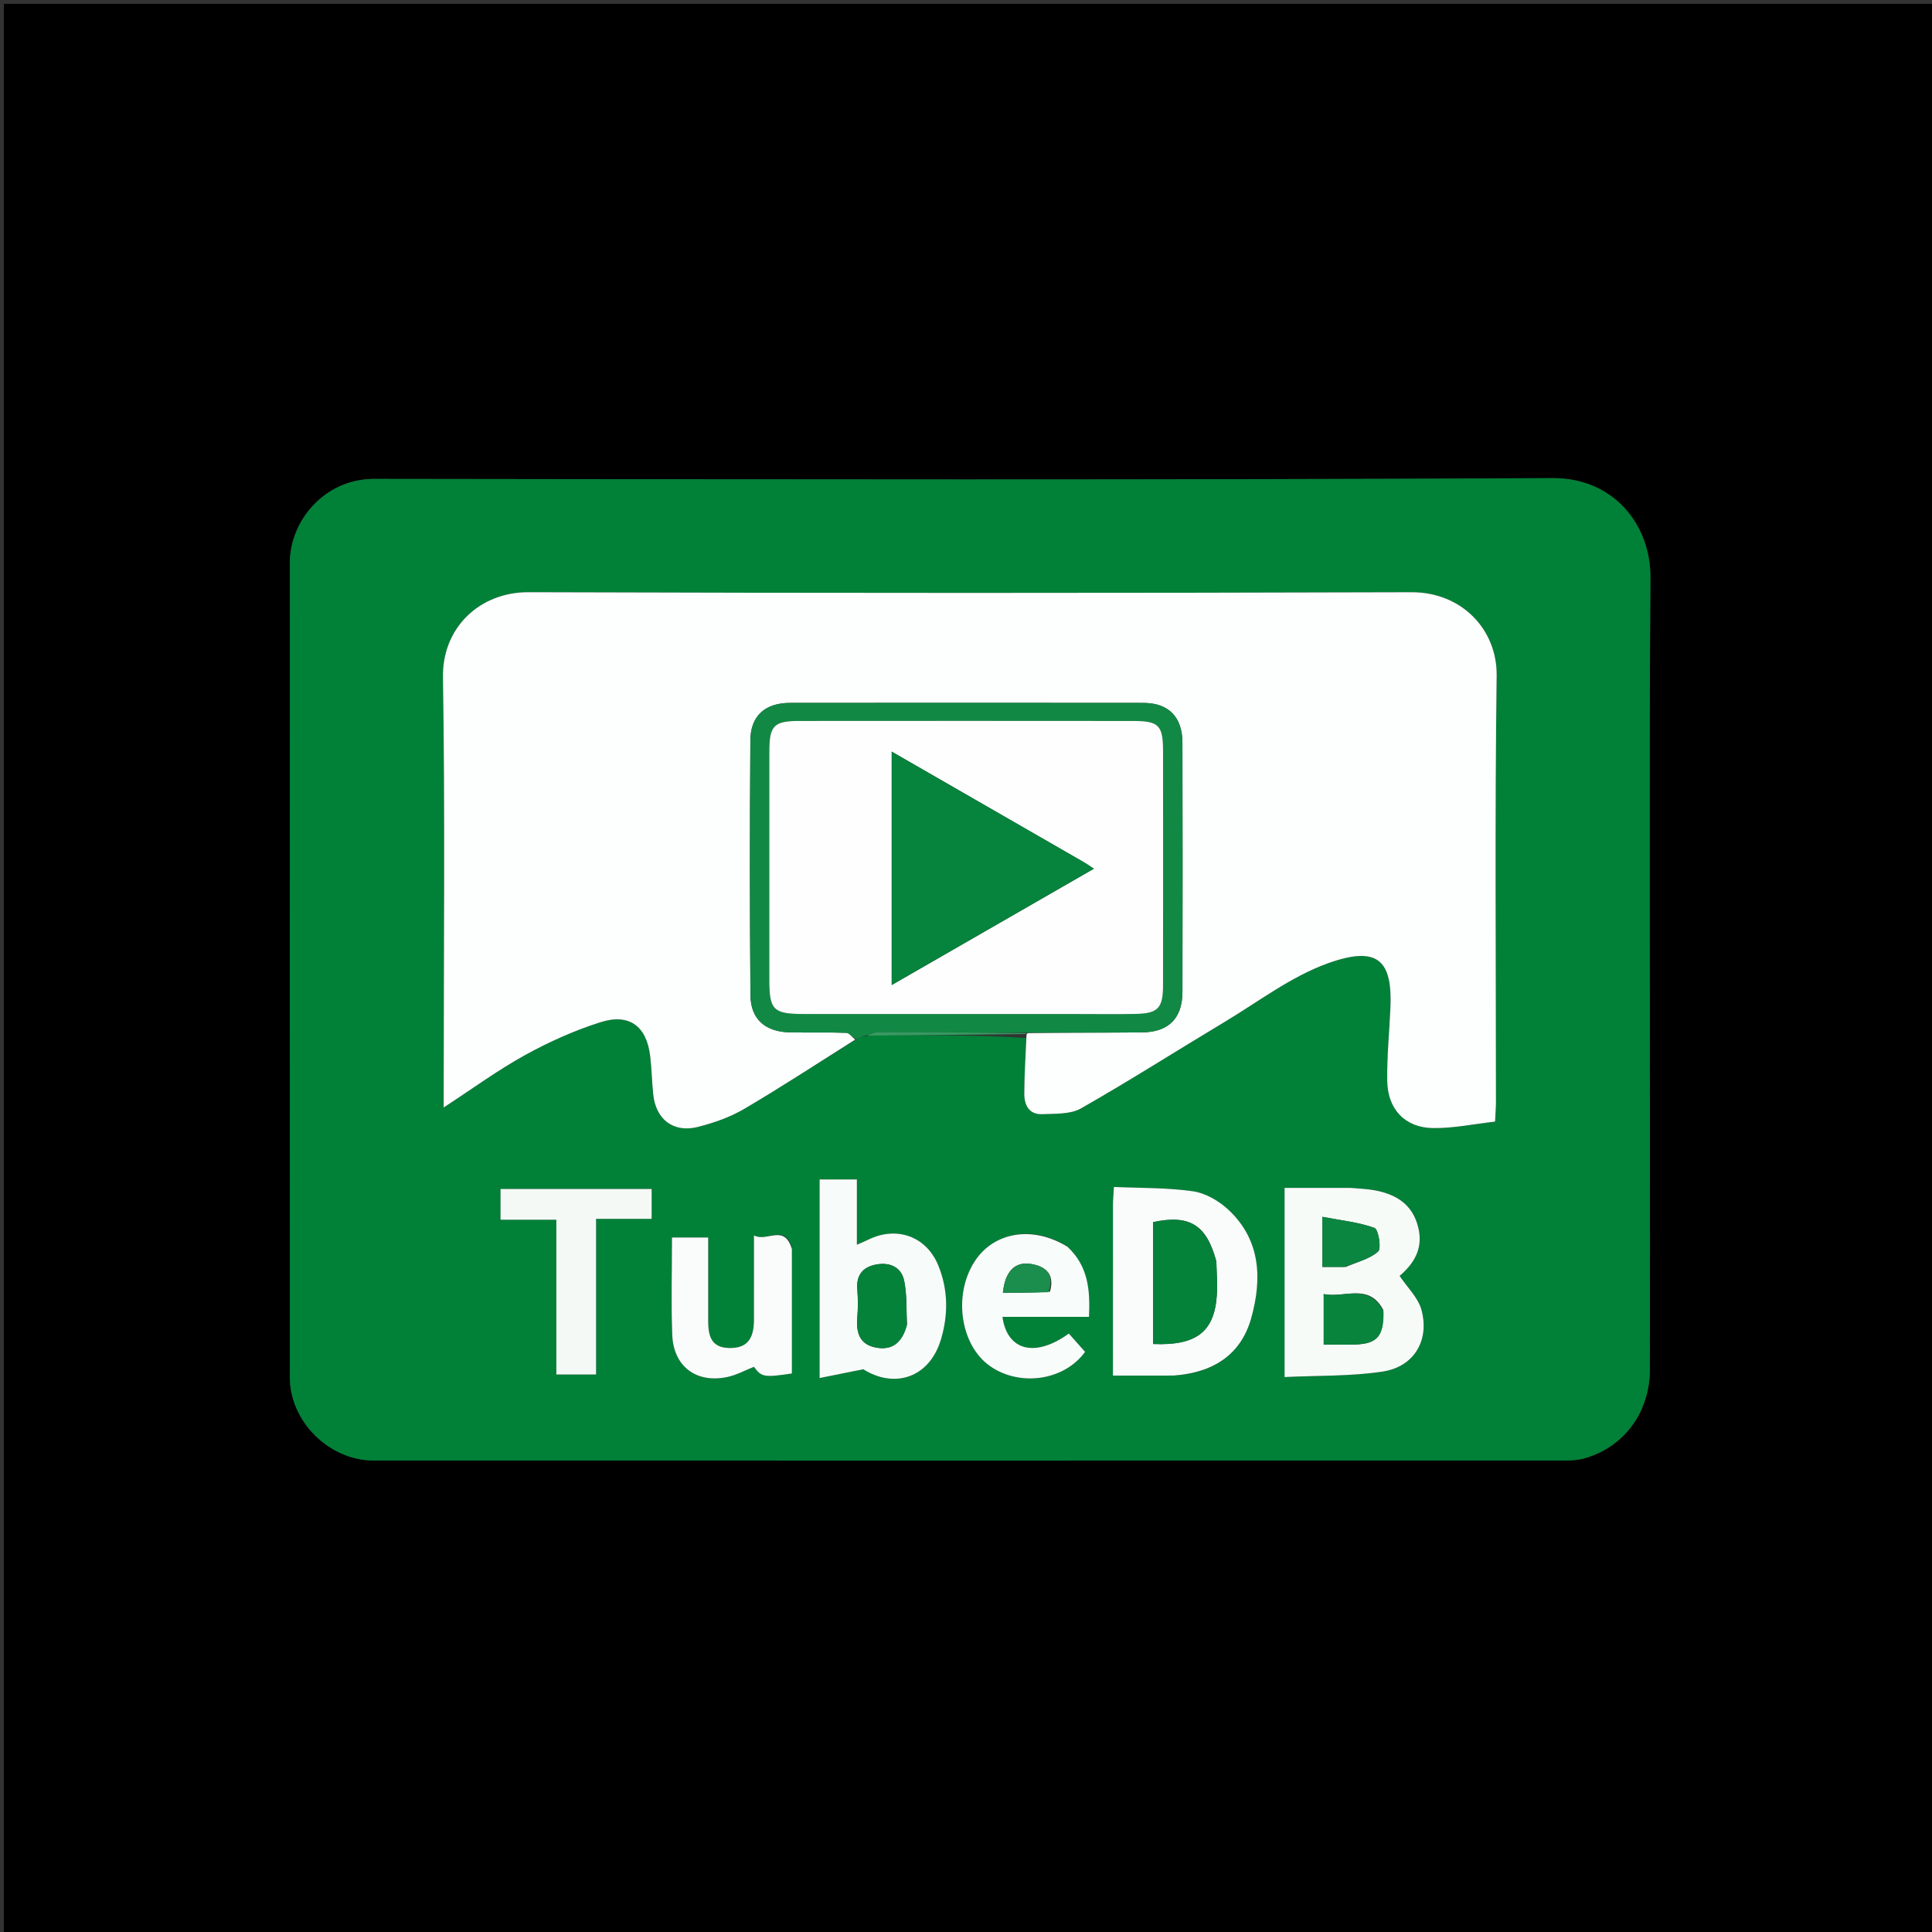 <svg version="1.1" id="Layer_1" xmlns="http://www.w3.org/2000/svg" xmlns:xlink="http://www.w3.org/1999/xlink" x="0px" y="0px"
	 width="100%" viewBox="0 0 500 500" enable-background="new 0 0 500 500" xml:space="preserve">
<rect x="0" y="0" width="500" height="500" fill="#333333" stroke="none"/>
<path fill="#000000" opacity="1" stroke="none" 
	d="
M326,501 
	C217.333,501 109.167,501 1,501 
	C1,334.333 1,167.667 1,1 
	C167.667,1 334.333,1 501,1 
	C501,167.667 501,334.333 501,501 
	C442.833,501 384.667,501 326,501 
M426.998,291.5 
	C426.998,244.182 426.788,196.863 427.128,149.548 
	C427.228,135.658 417.466,123.657 401.799,123.737 
	C300.168,124.254 198.534,124.056 96.901,123.936 
	C83.809,123.921 75.026,134.982 75.021,145.553 
	C74.984,215.863 74.986,286.174 75.018,356.484 
	C75.023,367.908 85.212,377.983 96.717,377.986 
	C199.516,378.006 302.316,378 405.115,377.976 
	C406.752,377.975 408.452,377.866 410.016,377.428 
	C420.259,374.556 426.958,365.52 426.984,354.479 
	C427.031,333.82 426.997,313.16 426.998,291.5 
z"/>
<path fill="#018038" opacity="1" stroke="none" 
	d="
M426.998,292 
	C426.997,313.16 427.031,333.82 426.984,354.479 
	C426.958,365.52 420.259,374.556 410.016,377.428 
	C408.452,377.866 406.752,377.975 405.115,377.976 
	C302.316,378 199.516,378.006 96.717,377.986 
	C85.212,377.983 75.023,367.908 75.018,356.484 
	C74.986,286.174 74.984,215.863 75.021,145.553 
	C75.026,134.982 83.809,123.921 96.901,123.936 
	C198.534,124.056 300.168,124.254 401.799,123.737 
	C417.466,123.657 427.228,135.658 427.128,149.548 
	C426.788,196.863 426.998,244.182 426.998,292 
M224.779,268.007 
	C238.388,267.886 251.996,267.764 265.587,268.628 
	C265.404,273.446 265.1,278.264 265.084,283.083 
	C265.074,286.046 266.377,288.499 269.753,288.349 
	C273.138,288.199 277.029,288.411 279.777,286.846 
	C292.312,279.708 304.486,271.937 316.864,264.518 
	C325.682,259.233 334.111,252.741 343.624,249.313 
	C356.638,244.622 360.385,248.597 359.836,260.884 
	C359.553,267.2 358.905,273.52 359.018,279.828 
	C359.147,287.113 363.667,291.858 370.864,291.947 
	C376.203,292.013 381.556,290.874 386.921,290.27 
	C387.034,287.971 387.154,286.659 387.154,285.346 
	C387.163,248.514 386.854,211.679 387.337,174.854 
	C387.493,162.978 378.334,153.221 365.27,153.263 
	C289.108,153.503 212.945,153.504 136.783,153.259 
	C124.152,153.218 114.429,162.414 114.634,175.265 
	C115.196,210.588 114.827,245.925 114.827,281.257 
	C114.827,282.837 114.827,284.418 114.827,286.611 
	C122.3,281.743 128.843,276.936 135.893,273.05 
	C142.106,269.626 148.706,266.667 155.461,264.533 
	C162.907,262.181 167.355,265.625 168.269,273.318 
	C168.662,276.623 168.706,279.969 169.061,283.279 
	C169.754,289.734 174.318,293.248 180.612,291.648 
	C184.753,290.595 188.956,289.129 192.617,286.975 
	C202.335,281.256 211.774,275.064 221.821,268.85 
	C222.481,268.584 223.141,268.317 224.779,268.007 
M349.156,307.421 
	C343.582,307.421 338.008,307.421 332.447,307.421 
	C332.447,324.01 332.447,339.754 332.447,356.382 
	C341.087,355.961 349.576,356.21 357.838,354.959 
	C365.933,353.733 370.008,346.916 367.885,339.023 
	C367.028,335.834 364.2,333.175 362.221,330.203 
	C366.862,326.244 368.463,321.975 366.743,316.603 
	C365.016,311.209 360.734,308.924 355.527,308.008 
	C353.731,307.692 351.891,307.626 349.156,307.421 
M304.19,355.978 
	C313.951,355.267 321.159,350.634 323.821,341.116 
	C326.664,330.951 326.293,320.825 317.822,312.998 
	C315.377,310.738 311.938,308.758 308.719,308.296 
	C302.059,307.341 295.24,307.491 288.28,307.177 
	C288.169,309.226 288.04,310.518 288.039,311.81 
	C288.024,326.389 288.03,340.969 288.03,356.006 
	C293.38,356.006 298.319,356.006 304.19,355.978 
M212.109,345.469 
	C212.109,348.904 212.109,352.339 212.109,356.642 
	C215.945,355.867 219.008,355.248 223.404,354.36 
	C231.45,359.423 240.544,356.663 243.543,346.572 
	C245.436,340.203 245.376,333.713 242.836,327.504 
	C239.739,319.931 232.036,317.21 224.7,320.829 
	C223.893,321.227 223.056,321.564 221.76,322.138 
	C221.76,316.178 221.76,310.737 221.76,305.24 
	C218.395,305.24 215.372,305.24 212.109,305.24 
	C212.109,318.574 212.109,331.525 212.109,345.469 
M275.977,322.403 
	C267.206,317.071 257.115,318.821 252.188,326.528 
	C246.607,335.258 248.57,348.248 256.279,353.593 
	C264.011,358.956 275.454,357.296 280.821,349.857 
	C279.434,348.299 278.013,346.701 276.608,345.122 
	C267.963,351.385 260.671,349.645 259.435,340.804 
	C266.918,340.804 274.346,340.804 281.841,340.804 
	C282.142,333.914 281.683,327.707 275.977,322.403 
M204.939,322.738 
	C202.924,316.618 198.531,321.541 195.126,319.719 
	C195.126,327.644 195.137,334.61 195.123,341.576 
	C195.112,346.742 193.163,348.965 188.66,348.861 
	C183.783,348.748 183.273,345.335 183.277,341.569 
	C183.283,334.48 183.278,327.392 183.278,320.273 
	C179.81,320.273 176.92,320.273 173.908,320.273 
	C173.908,328.884 173.66,337.19 173.977,345.475 
	C174.292,353.688 180.272,358.099 188.319,356.349 
	C190.661,355.839 192.851,354.626 195.117,353.733 
	C197.089,356.401 197.736,356.525 204.94,355.456 
	C204.94,344.914 204.94,334.307 204.939,322.738 
M143.98,327.513 
	C143.98,336.935 143.98,346.357 143.98,355.716 
	C147.644,355.716 150.712,355.716 154.265,355.716 
	C154.265,342.216 154.265,329.014 154.265,315.441 
	C159.38,315.441 163.993,315.441 168.648,315.441 
	C168.648,312.636 168.648,310.232 168.648,307.705 
	C155.449,307.705 142.548,307.705 129.536,307.705 
	C129.536,310.412 129.536,312.801 129.536,315.661 
	C134.422,315.661 139.004,315.661 143.98,315.661 
	C143.98,319.59 143.98,323.053 143.98,327.513 
z"/>
<path fill="#FDFEFE" opacity="1" stroke="none" 
	d="
M221.324,269.06 
	C211.774,275.064 202.335,281.256 192.617,286.975 
	C188.956,289.129 184.753,290.595 180.612,291.648 
	C174.318,293.248 169.754,289.734 169.061,283.279 
	C168.706,279.969 168.662,276.623 168.269,273.318 
	C167.355,265.625 162.907,262.181 155.461,264.533 
	C148.706,266.667 142.106,269.626 135.893,273.05 
	C128.843,276.936 122.3,281.743 114.827,286.611 
	C114.827,284.418 114.827,282.837 114.827,281.257 
	C114.827,245.925 115.196,210.588 114.634,175.265 
	C114.429,162.414 124.152,153.218 136.783,153.259 
	C212.945,153.504 289.108,153.503 365.27,153.263 
	C378.334,153.221 387.493,162.978 387.337,174.854 
	C386.854,211.679 387.163,248.514 387.154,285.346 
	C387.154,286.659 387.034,287.971 386.921,290.27 
	C381.556,290.874 376.203,292.013 370.864,291.947 
	C363.667,291.858 359.147,287.113 359.018,279.828 
	C358.905,273.52 359.553,267.2 359.836,260.884 
	C360.385,248.597 356.638,244.622 343.624,249.313 
	C334.111,252.741 325.682,259.233 316.864,264.518 
	C304.486,271.937 292.312,279.708 279.777,286.846 
	C277.029,288.411 273.138,288.199 269.753,288.349 
	C266.377,288.499 265.074,286.046 265.084,283.083 
	C265.1,278.264 265.404,273.446 265.643,268.108 
	C265.698,267.587 265.712,267.477 266.121,267.362 
	C276.195,267.232 285.861,267.274 295.527,267.183 
	C302.43,267.117 305.999,263.559 306.014,256.697 
	C306.06,235.198 306.062,213.699 306.012,192.201 
	C305.997,185.551 302.426,181.921 295.923,181.914 
	C265.425,181.878 234.927,181.881 204.429,181.912 
	C198.056,181.918 194.242,185.25 194.197,191.559 
	C194.039,213.557 194.038,235.557 194.216,257.554 
	C194.266,263.811 198.101,267.072 204.54,267.184 
	C209.372,267.268 214.209,267.126 219.036,267.295 
	C219.818,267.322 220.562,268.444 221.324,269.06 
z"/>
<path fill="#118944" opacity="1" stroke="none" 
	d="
M221.573,268.955 
	C220.562,268.444 219.818,267.322 219.036,267.295 
	C214.209,267.126 209.372,267.268 204.54,267.184 
	C198.101,267.072 194.266,263.811 194.216,257.554 
	C194.038,235.557 194.039,213.557 194.197,191.559 
	C194.242,185.25 198.056,181.918 204.429,181.912 
	C234.927,181.881 265.425,181.878 295.923,181.914 
	C302.426,181.921 305.997,185.551 306.012,192.201 
	C306.062,213.699 306.06,235.198 306.014,256.697 
	C305.999,263.559 302.43,267.117 295.527,267.183 
	C285.861,267.274 276.195,267.232 265.611,267.253 
	C252.308,267.193 239.923,267.098 227.538,267.104 
	C226.292,267.105 225.046,267.72 223.8,268.05 
	C223.141,268.317 222.481,268.584 221.573,268.955 
M278.499,262.428 
	C283.664,262.427 288.831,262.51 293.994,262.402 
	C299.654,262.284 300.983,260.884 300.991,255.154 
	C301.017,234.827 301.014,214.5 300.993,194.173 
	C300.986,187.75 299.853,186.591 293.389,186.585 
	C264.564,186.557 235.739,186.558 206.915,186.582 
	C200.245,186.587 199.11,187.768 199.104,194.52 
	C199.086,214.181 199.094,233.842 199.099,253.503 
	C199.101,261.387 200.115,262.418 208.02,262.423 
	C231.18,262.436 254.34,262.428 278.499,262.428 
z"/>
<path fill="#F7FBF8" opacity="1" stroke="none" 
	d="
M349.614,307.433 
	C351.891,307.626 353.731,307.692 355.527,308.008 
	C360.734,308.924 365.016,311.209 366.743,316.603 
	C368.463,321.975 366.862,326.244 362.221,330.203 
	C364.2,333.175 367.028,335.834 367.885,339.023 
	C370.008,346.916 365.933,353.733 357.838,354.959 
	C349.576,356.21 341.087,355.961 332.447,356.382 
	C332.447,339.754 332.447,324.01 332.447,307.421 
	C338.008,307.421 343.582,307.421 349.614,307.433 
M357.987,338.998 
	C354.193,331.872 347.882,336.059 342.572,334.894 
	C342.572,339.633 342.572,343.68 342.572,347.975 
	C345.537,347.975 348.179,348.061 350.814,347.957 
	C356.445,347.736 358.164,345.779 357.987,338.998 
M348.291,327.879 
	C351.146,326.63 354.42,325.858 356.652,323.899 
	C357.551,323.11 356.737,318.158 355.725,317.79 
	C351.623,316.301 347.142,315.857 342.235,314.919 
	C342.235,318.223 342.235,320.027 342.235,321.831 
	C342.235,323.758 342.235,325.686 342.235,327.88 
	C344.446,327.88 345.93,327.88 348.291,327.879 
z"/>
<path fill="#F9FCFA" opacity="1" stroke="none" 
	d="
M303.724,355.992 
	C298.319,356.006 293.38,356.006 288.03,356.006 
	C288.03,340.969 288.024,326.389 288.039,311.81 
	C288.04,310.518 288.169,309.226 288.28,307.177 
	C295.24,307.491 302.059,307.341 308.719,308.296 
	C311.938,308.758 315.377,310.738 317.822,312.998 
	C326.293,320.825 326.664,330.951 323.821,341.116 
	C321.159,350.634 313.951,355.267 303.724,355.992 
M314.75,326.262 
	C312.208,316.932 307.832,314.272 298.409,316.288 
	C298.409,326.818 298.409,337.334 298.409,347.825 
	C309.636,348.306 314.32,344.65 314.921,335.08 
	C315.087,332.437 314.9,329.772 314.75,326.262 
z"/>
<path fill="#F7FBF9" opacity="1" stroke="none" 
	d="
M212.109,344.973 
	C212.109,331.525 212.109,318.574 212.109,305.24 
	C215.372,305.24 218.395,305.24 221.76,305.24 
	C221.76,310.737 221.76,316.178 221.76,322.138 
	C223.056,321.564 223.893,321.227 224.7,320.829 
	C232.036,317.21 239.739,319.931 242.836,327.504 
	C245.376,333.713 245.436,340.203 243.543,346.572 
	C240.544,356.663 231.45,359.423 223.404,354.36 
	C219.008,355.248 215.945,355.867 212.109,356.642 
	C212.109,352.339 212.109,348.904 212.109,344.973 
M234.752,342.754 
	C234.542,338.995 234.746,335.152 234.005,331.5 
	C233.269,327.875 230.223,326.602 226.711,327.266 
	C223.374,327.896 221.584,329.928 221.87,333.588 
	C222.063,336.053 222.07,338.558 221.869,341.022 
	C221.548,344.951 222.482,348.014 226.826,348.767 
	C230.938,349.481 233.443,347.49 234.752,342.754 
z"/>
<path fill="#F8FCFA" opacity="1" stroke="none" 
	d="
M276.252,322.655 
	C281.683,327.707 282.142,333.914 281.841,340.804 
	C274.346,340.804 266.918,340.804 259.435,340.804 
	C260.671,349.645 267.963,351.385 276.608,345.122 
	C278.013,346.701 279.434,348.299 280.821,349.857 
	C275.454,357.296 264.011,358.956 256.279,353.593 
	C248.57,348.248 246.607,335.258 252.188,326.528 
	C257.115,318.821 267.206,317.071 276.252,322.655 
M271.734,334.282 
	C273.025,329.83 270.693,327.716 266.733,327.098 
	C262.603,326.453 260.085,329.146 259.553,334.565 
	C263.353,334.565 267.131,334.565 271.734,334.282 
z"/>
<path fill="#FAFCFB" opacity="1" stroke="none" 
	d="
M204.94,323.219 
	C204.94,334.307 204.94,344.914 204.94,355.456 
	C197.736,356.525 197.089,356.401 195.117,353.733 
	C192.851,354.626 190.661,355.839 188.319,356.349 
	C180.272,358.099 174.292,353.688 173.977,345.475 
	C173.66,337.19 173.908,328.884 173.908,320.273 
	C176.92,320.273 179.81,320.273 183.278,320.273 
	C183.278,327.392 183.283,334.48 183.277,341.569 
	C183.273,345.335 183.783,348.748 188.66,348.861 
	C193.163,348.965 195.112,346.742 195.123,341.576 
	C195.137,334.61 195.126,327.644 195.126,319.719 
	C198.531,321.541 202.924,316.618 204.94,323.219 
z"/>
<path fill="#F4F9F6" opacity="1" stroke="none" 
	d="
M143.98,327.015 
	C143.98,323.053 143.98,319.59 143.98,315.661 
	C139.004,315.661 134.422,315.661 129.536,315.661 
	C129.536,312.801 129.536,310.412 129.536,307.705 
	C142.548,307.705 155.449,307.705 168.648,307.705 
	C168.648,310.232 168.648,312.636 168.648,315.441 
	C163.993,315.441 159.38,315.441 154.265,315.441 
	C154.265,329.014 154.265,342.216 154.265,355.716 
	C150.712,355.716 147.644,355.716 143.98,355.716 
	C143.98,346.357 143.98,336.935 143.98,327.015 
z"/>
<path fill="#359A60" opacity="1" stroke="none" 
	d="
M224.29,268.028 
	C225.046,267.72 226.292,267.105 227.538,267.104 
	C239.923,267.098 252.308,267.193 265.203,267.369 
	C265.712,267.477 265.698,267.587 265.651,267.615 
	C251.996,267.764 238.388,267.886 224.29,268.028 
z"/>
<path fill="#FEFEFE" opacity="1" stroke="none" 
	d="
M277.999,262.428 
	C254.34,262.428 231.18,262.436 208.02,262.423 
	C200.115,262.418 199.101,261.387 199.099,253.503 
	C199.094,233.842 199.086,214.181 199.104,194.52 
	C199.11,187.768 200.245,186.587 206.915,186.582 
	C235.739,186.558 264.564,186.557 293.389,186.585 
	C299.853,186.591 300.986,187.75 300.993,194.173 
	C301.014,214.5 301.017,234.827 300.991,255.154 
	C300.983,260.884 299.654,262.284 293.994,262.402 
	C288.831,262.51 283.664,262.427 277.999,262.428 
M280.28,223.019 
	C263.873,213.576 247.467,204.132 230.773,194.524 
	C230.773,215.163 230.773,234.8 230.773,254.918 
	C248.467,244.739 265.646,234.856 283.091,224.82 
	C281.988,224.083 281.438,223.715 280.28,223.019 
z"/>
<path fill="#09843D" opacity="1" stroke="none" 
	d="
M358.058,339.412 
	C358.164,345.779 356.445,347.736 350.814,347.957 
	C348.179,348.061 345.537,347.975 342.572,347.975 
	C342.572,343.68 342.572,339.633 342.572,334.894 
	C347.882,336.059 354.193,331.872 358.058,339.412 
z"/>
<path fill="#0B8640" opacity="1" stroke="none" 
	d="
M347.853,327.88 
	C345.93,327.88 344.446,327.88 342.235,327.88 
	C342.235,325.686 342.235,323.758 342.235,321.831 
	C342.235,320.027 342.235,318.223 342.235,314.919 
	C347.142,315.857 351.623,316.301 355.725,317.79 
	C356.737,318.158 357.551,323.11 356.652,323.899 
	C354.42,325.858 351.146,326.63 347.853,327.88 
z"/>
<path fill="#04823A" opacity="1" stroke="none" 
	d="
M314.812,326.69 
	C314.9,329.772 315.087,332.437 314.921,335.08 
	C314.32,344.65 309.636,348.306 298.409,347.825 
	C298.409,337.334 298.409,326.818 298.409,316.288 
	C307.832,314.272 312.208,316.932 314.812,326.69 
z"/>
<path fill="#05823A" opacity="1" stroke="none" 
	d="
M234.642,343.158 
	C233.443,347.49 230.938,349.481 226.826,348.767 
	C222.482,348.014 221.548,344.951 221.869,341.022 
	C222.07,338.558 222.063,336.053 221.87,333.588 
	C221.584,329.928 223.374,327.896 226.711,327.266 
	C230.223,326.602 233.269,327.875 234.005,331.5 
	C234.746,335.152 234.542,338.995 234.642,343.158 
z"/>
<path fill="#1B8D4C" opacity="1" stroke="none" 
	d="
M271.321,334.423 
	C267.131,334.565 263.353,334.565 259.553,334.565 
	C260.085,329.146 262.603,326.453 266.733,327.098 
	C270.693,327.716 273.025,329.83 271.321,334.423 
z"/>
<path fill="#06833C" opacity="1" stroke="none" 
	d="
M280.584,223.183 
	C281.438,223.715 281.988,224.083 283.091,224.82 
	C265.646,234.856 248.467,244.739 230.773,254.918 
	C230.773,234.8 230.773,215.163 230.773,194.524 
	C247.467,204.132 263.873,213.576 280.584,223.183 
z"/>
</svg>